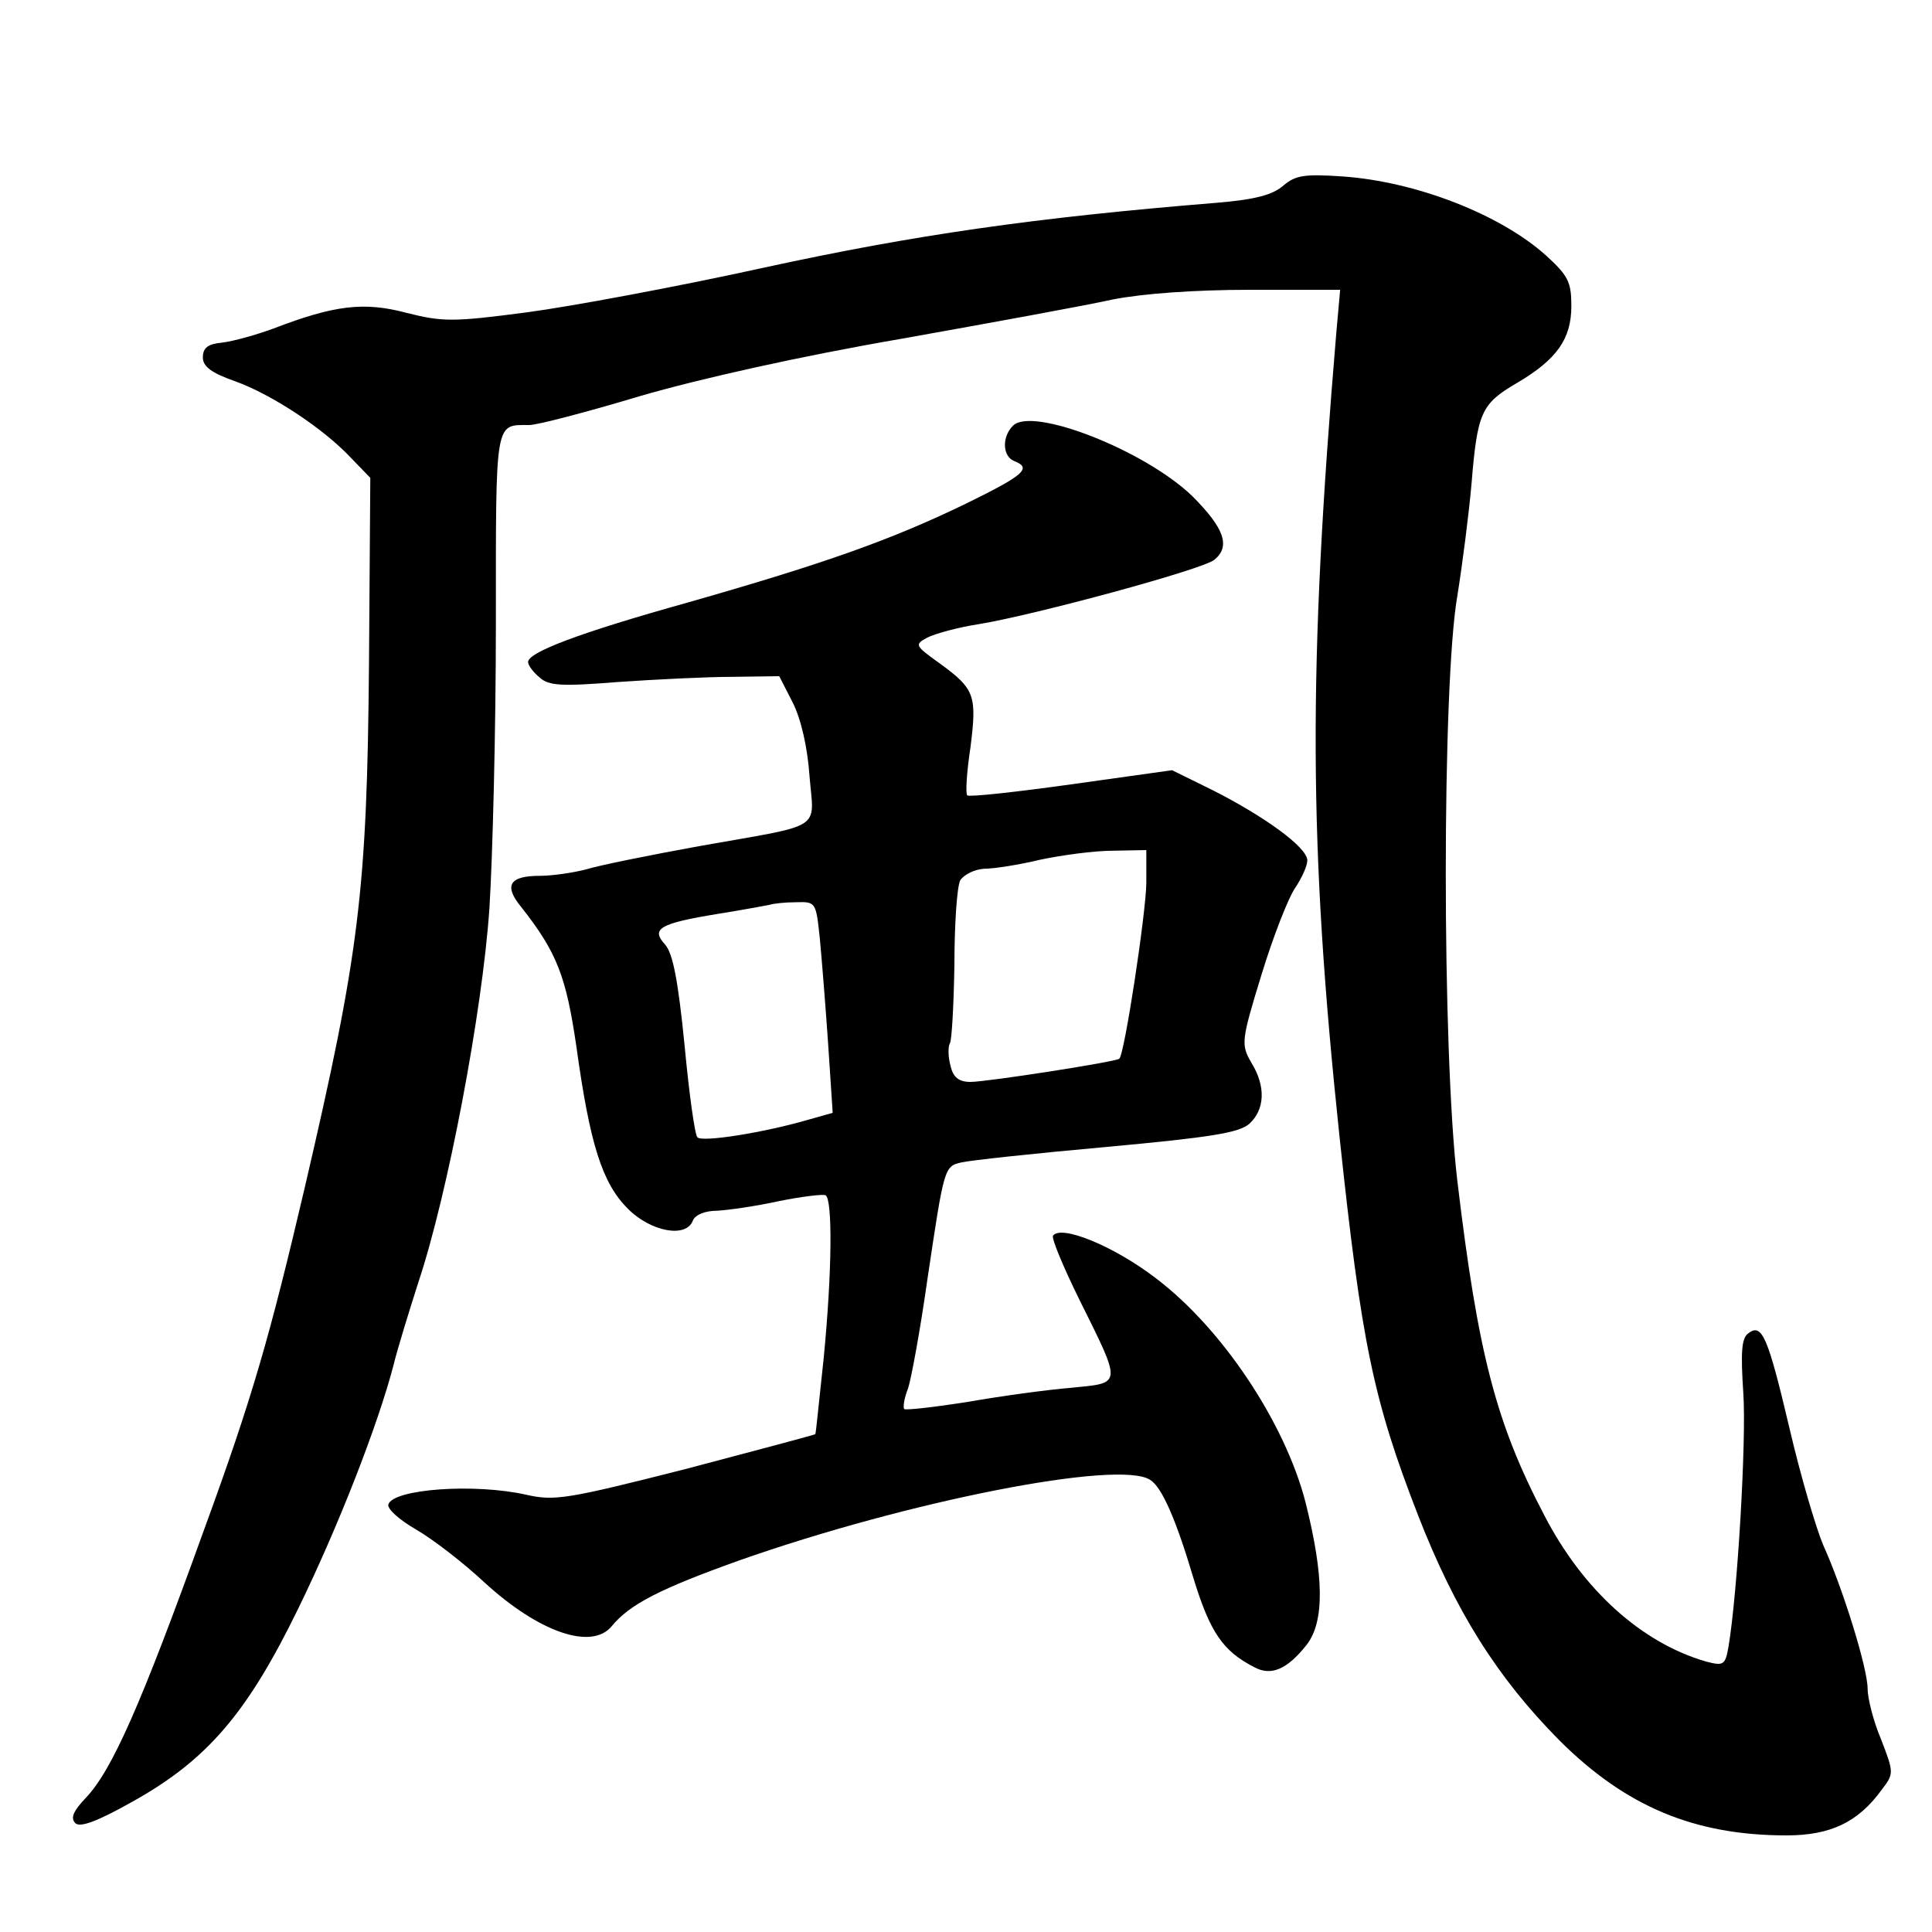 <?xml version="1.0" standalone="no"?>
<!DOCTYPE svg PUBLIC "-//W3C//DTD SVG 20010904//EN"
 "http://www.w3.org/TR/2001/REC-SVG-20010904/DTD/svg10.dtd">
<svg version="1.0" xmlns="http://www.w3.org/2000/svg"
 width="300pt" height="300pt" viewBox="0 0 300 300"
 preserveAspectRatio="xMidYMid meet">
<g transform="translate(0,300) scale(0.1,-0.1)"
fill="#000000" stroke="none">
<path d="M1993 2712 c-17 -15 -45 -22 -105 -27 -283 -23 -469 -50 -699 -100
-136 -30 -303 -61 -371 -70 -114 -15 -130 -15 -186 -1 -67 18 -113 12 -207
-24 -27 -10 -63 -20 -80 -22 -22 -2 -30 -8 -30 -23 0 -14 13 -24 50 -37 56
-20 137 -73 180 -119 l30 -31 -2 -286 c-3 -357 -15 -452 -100 -817 -54 -230
-81 -325 -156 -530 -98 -272 -143 -374 -184 -417 -19 -20 -24 -31 -16 -39 7
-7 33 2 88 33 117 65 179 138 258 300 63 129 124 286 148 378 6 25 24 83 39
130 45 135 99 418 110 580 5 80 10 278 10 441 0 320 -2 309 52 309 12 0 89 20
172 45 93 27 249 62 406 89 140 25 288 52 328 61 46 9 126 15 213 15 l140 0
-6 -67 c-44 -523 -43 -794 5 -1248 34 -319 52 -408 122 -588 58 -149 123 -252
219 -349 103 -103 210 -148 353 -148 68 0 111 20 148 71 19 25 19 26 -1 78
-12 28 -21 64 -21 79 0 32 -39 157 -69 223 -11 26 -35 107 -52 180 -34 144
-43 166 -65 148 -10 -8 -11 -31 -7 -92 5 -73 -9 -311 -23 -394 -5 -29 -8 -30
-35 -23 -100 29 -191 111 -251 227 -75 143 -103 251 -135 519 -24 200 -24 772
0 909 8 50 18 128 22 174 9 110 15 124 70 156 63 37 85 69 85 120 0 37 -5 47
-39 78 -71 64 -202 115 -316 123 -59 4 -73 2 -92 -14z"/>
<path d="M1573 2339 c-18 -18 -16 -48 2 -55 28 -11 15 -22 -77 -67 -116 -56
-218 -92 -428 -152 -172 -48 -250 -78 -250 -93 0 -5 8 -16 18 -24 14 -13 34
-14 122 -7 58 4 138 8 177 8 l73 1 21 -41 c13 -26 23 -70 26 -114 7 -86 25
-74 -172 -109 -77 -14 -156 -30 -175 -36 -19 -5 -52 -10 -72 -10 -47 0 -56
-15 -29 -48 56 -71 70 -108 86 -217 21 -152 40 -212 80 -252 36 -36 91 -46
101 -18 4 9 19 15 38 15 17 1 60 7 96 15 35 7 68 11 72 9 11 -7 10 -120 -3
-253 -7 -64 -12 -117 -13 -118 -1 -1 -91 -25 -201 -54 -185 -47 -204 -50 -248
-40 -80 18 -206 9 -214 -15 -2 -7 17 -24 43 -39 26 -15 74 -52 106 -82 85 -78
167 -106 198 -68 28 34 75 58 198 102 261 92 590 157 638 125 18 -11 40 -61
67 -152 26 -85 46 -114 95 -139 26 -14 51 -3 81 35 28 36 27 107 -2 222 -32
123 -129 269 -232 347 -65 50 -148 84 -160 66 -2 -5 16 -48 40 -97 68 -137 68
-131 -12 -139 -37 -3 -110 -13 -161 -22 -51 -8 -95 -13 -98 -11 -2 3 0 17 6
32 5 15 19 91 30 169 26 174 26 176 53 182 12 3 113 14 225 24 163 15 206 22
222 36 24 22 26 58 3 95 -16 28 -16 33 16 137 18 59 42 120 52 134 10 15 19
34 19 43 0 20 -66 68 -147 109 l-63 31 -157 -22 c-86 -12 -159 -20 -161 -17
-3 2 -1 36 5 75 10 80 7 90 -48 130 -39 28 -39 29 -19 40 12 6 48 16 81 21 85
14 348 85 365 100 25 21 15 49 -35 99 -74 71 -248 139 -278 109z m207 -711
c-1 -49 -34 -266 -42 -272 -6 -5 -206 -36 -231 -36 -18 0 -27 7 -31 25 -4 14
-4 30 -1 35 3 5 6 60 7 122 0 62 4 121 9 131 6 9 22 17 37 18 15 0 54 6 87 14
33 7 84 14 113 14 l52 1 0 -52z m-507 -85 c3 -32 9 -106 13 -165 l7 -106 -39
-11 c-69 -20 -164 -35 -171 -27 -4 3 -13 68 -20 143 -10 100 -18 142 -30 156
-23 25 -9 33 82 48 38 6 75 13 80 14 6 2 24 4 41 4 31 1 31 0 37 -56z"/>
</g>
</svg>
